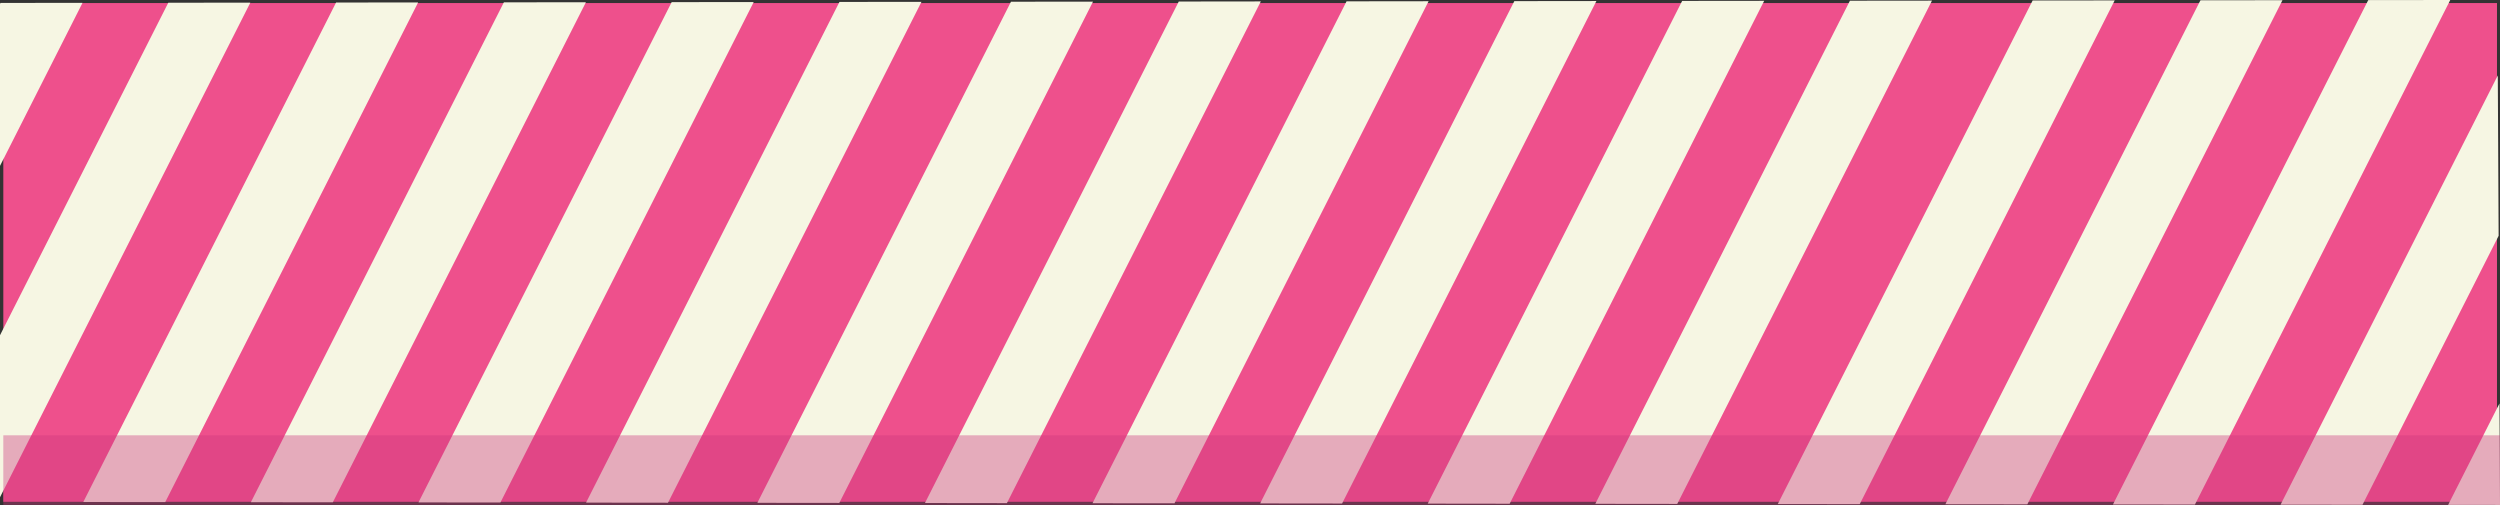 <?xml version="1.0" encoding="utf-8"?>
<!-- Generator: Adobe Illustrator 12.0.0, SVG Export Plug-In . SVG Version: 6.00 Build 51448)  -->
<!DOCTYPE svg PUBLIC "-//W3C//DTD SVG 1.1//EN" "http://www.w3.org/Graphics/SVG/1.1/DTD/svg11.dtd">
<svg  version="1.1" xmlns="http://www.w3.org/2000/svg" xmlns:xlink="http://www.w3.org/1999/xlink" width="250.635" height="50.634" viewBox="0 0 250.635 50.634"
	 overflow="visible" enable-background="new 0 0 250.635 50.634" xml:space="preserve">
<rect x="0" y="0" width="250.635" height="50.634" fill="#333333" stroke="none"/>
<g id="Layer_1">
	<polygon display="none" fill="#F6F6E3" points="179.995,18.989 180.121,18.989 164.707,50.306 158.335,50.301 174.042,18.99 	"/>
</g>
<g id="Layer_2">
	<rect x="0.333" y="0.306" fill="#EE508C" width="250" height="50"/>
	<path fill="#F6F6E3" d="M215.526,0.516"/>
	<path fill="#F6F6E3" d="M195.287,50.634"/>
	<line fill="#F6F6E3" x1="0.049" y1="0.295" x2="8.273" y2="0.285"/>
	<polygon fill="#F6F6E3" points="0.049,0.295 0,0.392 0,16.631 8.273,0.285 	"/>
	<line fill="#F6F6E3" x1="16.871" y1="0.275" x2="25.096" y2="0.265"/>
	<polygon fill="#F6F6E3" points="16.871,0.275 0,33.61 0,49.851 25.096,0.265 	"/>
	<polygon fill="#F6F6E3" points="41.918,0.245 33.692,0.254 8.35,50.328 16.565,50.337 	"/>
	<line fill="#F6F6E3" x1="16.565" y1="50.337" x2="8.35" y2="50.328"/>
	<line fill="#F6F6E3" x1="33.692" y1="0.254" x2="41.918" y2="0.245"/>
	<line fill="#F6F6E3" x1="50.515" y1="0.234" x2="58.739" y2="0.225"/>
	<polygon fill="#F6F6E3" points="58.739,0.225 50.515,0.234 25.152,50.347 33.367,50.357 	"/>
	<line fill="#F6F6E3" x1="33.367" y1="50.357" x2="25.152" y2="50.347"/>
	<line fill="#F6F6E3" x1="67.337" y1="0.214" x2="75.562" y2="0.204"/>
	<polygon fill="#F6F6E3" points="75.562,0.204 67.337,0.214 41.954,50.368 50.169,50.377 	"/>
	<line fill="#F6F6E3" x1="50.169" y1="50.377" x2="41.954" y2="50.368"/>
	<line fill="#F6F6E3" x1="84.159" y1="0.194" x2="92.383" y2="0.184"/>
	<polygon fill="#F6F6E3" points="92.383,0.184 84.159,0.194 58.755,50.388 66.97,50.398 	"/>
	<line fill="#F6F6E3" x1="66.97" y1="50.398" x2="58.755" y2="50.388"/>
	<line fill="#F6F6E3" x1="101.354" y1="0.173" x2="109.578" y2="0.164"/>
	<line fill="#F6F6E3" x1="84.144" y1="50.418" x2="75.93" y2="50.409"/>
	<polygon fill="#F6F6E3" points="109.578,0.164 101.354,0.173 75.93,50.409 84.144,50.418 	"/>
	<line fill="#F6F6E3" x1="118.176" y1="0.153" x2="126.401" y2="0.143"/>
	<polygon fill="#F6F6E3" points="126.401,0.143 118.176,0.153 92.731,50.428 100.946,50.439 	"/>
	<line fill="#F6F6E3" x1="100.946" y1="50.439" x2="92.731" y2="50.428"/>
	<line fill="#F6F6E3" x1="134.997" y1="0.133" x2="143.222" y2="0.123"/>
	<polygon fill="#F6F6E3" points="143.222,0.123 134.997,0.133 109.531,50.449 117.746,50.458 	"/>
	<line fill="#F6F6E3" x1="117.746" y1="50.458" x2="109.531" y2="50.449"/>
	<line fill="#F6F6E3" x1="151.819" y1="0.113" x2="160.045" y2="0.103"/>
	<polygon fill="#F6F6E3" points="160.045,0.103 151.819,0.113 126.333,50.469 134.549,50.479 	"/>
	<line fill="#F6F6E3" x1="134.549" y1="50.479" x2="126.333" y2="50.469"/>
	<line fill="#F6F6E3" x1="168.642" y1="0.092" x2="176.865" y2="0.083"/>
	<polygon fill="#F6F6E3" points="176.865,0.083 168.642,0.092 143.136,50.489 151.349,50.5 	"/>
	<line fill="#F6F6E3" x1="151.349" y1="50.5" x2="143.136" y2="50.489"/>
	<polygon fill="#F6F6E3" points="193.688,0.063 185.463,0.072 159.937,50.509 168.15,50.519 	"/>
	<line fill="#F6F6E3" x1="168.15" y1="50.519" x2="159.937" y2="50.509"/>
	<line fill="#F6F6E3" x1="185.463" y1="0.072" x2="193.688" y2="0.063"/>
	<line fill="#F6F6E3" x1="203.78" y1="0.05" x2="212.005" y2="0.041"/>
	<polygon fill="#F6F6E3" points="212.005,0.041 203.78,0.05 178.231,50.532 186.445,50.542 	"/>
	<line fill="#F6F6E3" x1="186.445" y1="50.542" x2="178.231" y2="50.532"/>
	<line fill="#F6F6E3" x1="220.602" y1="0.03" x2="228.827" y2="0.02"/>
	<polygon fill="#F6F6E3" points="228.827,0.02 220.602,0.03 195.032,50.551 203.248,50.561 	"/>
	<line fill="#F6F6E3" x1="203.248" y1="50.561" x2="195.032" y2="50.551"/>
	<polygon fill="#F6F6E3" points="245.649,0 237.425,0.01 211.835,50.572 220.049,50.582 	"/>
	<line fill="#F6F6E3" x1="220.049" y1="50.582" x2="211.835" y2="50.572"/>
	<polygon fill="#F6F6E3" points="228.637,50.592 236.851,50.602 250.497,23.639 250.414,7.563 	"/>
	<line fill="#F6F6E3" x1="236.851" y1="50.602" x2="228.637" y2="50.592"/>
	<polygon fill="#F6F6E3" points="245.437,50.612 250.635,50.619 250.583,40.445 	"/>
	<path fill="#F6F6E3" d="M245.437,50.612"/>
	<rect x="0.333" y="43.64" opacity="0.39" fill="#CC377C" width="250.302" height="6.979"/>
</g>
</svg>
